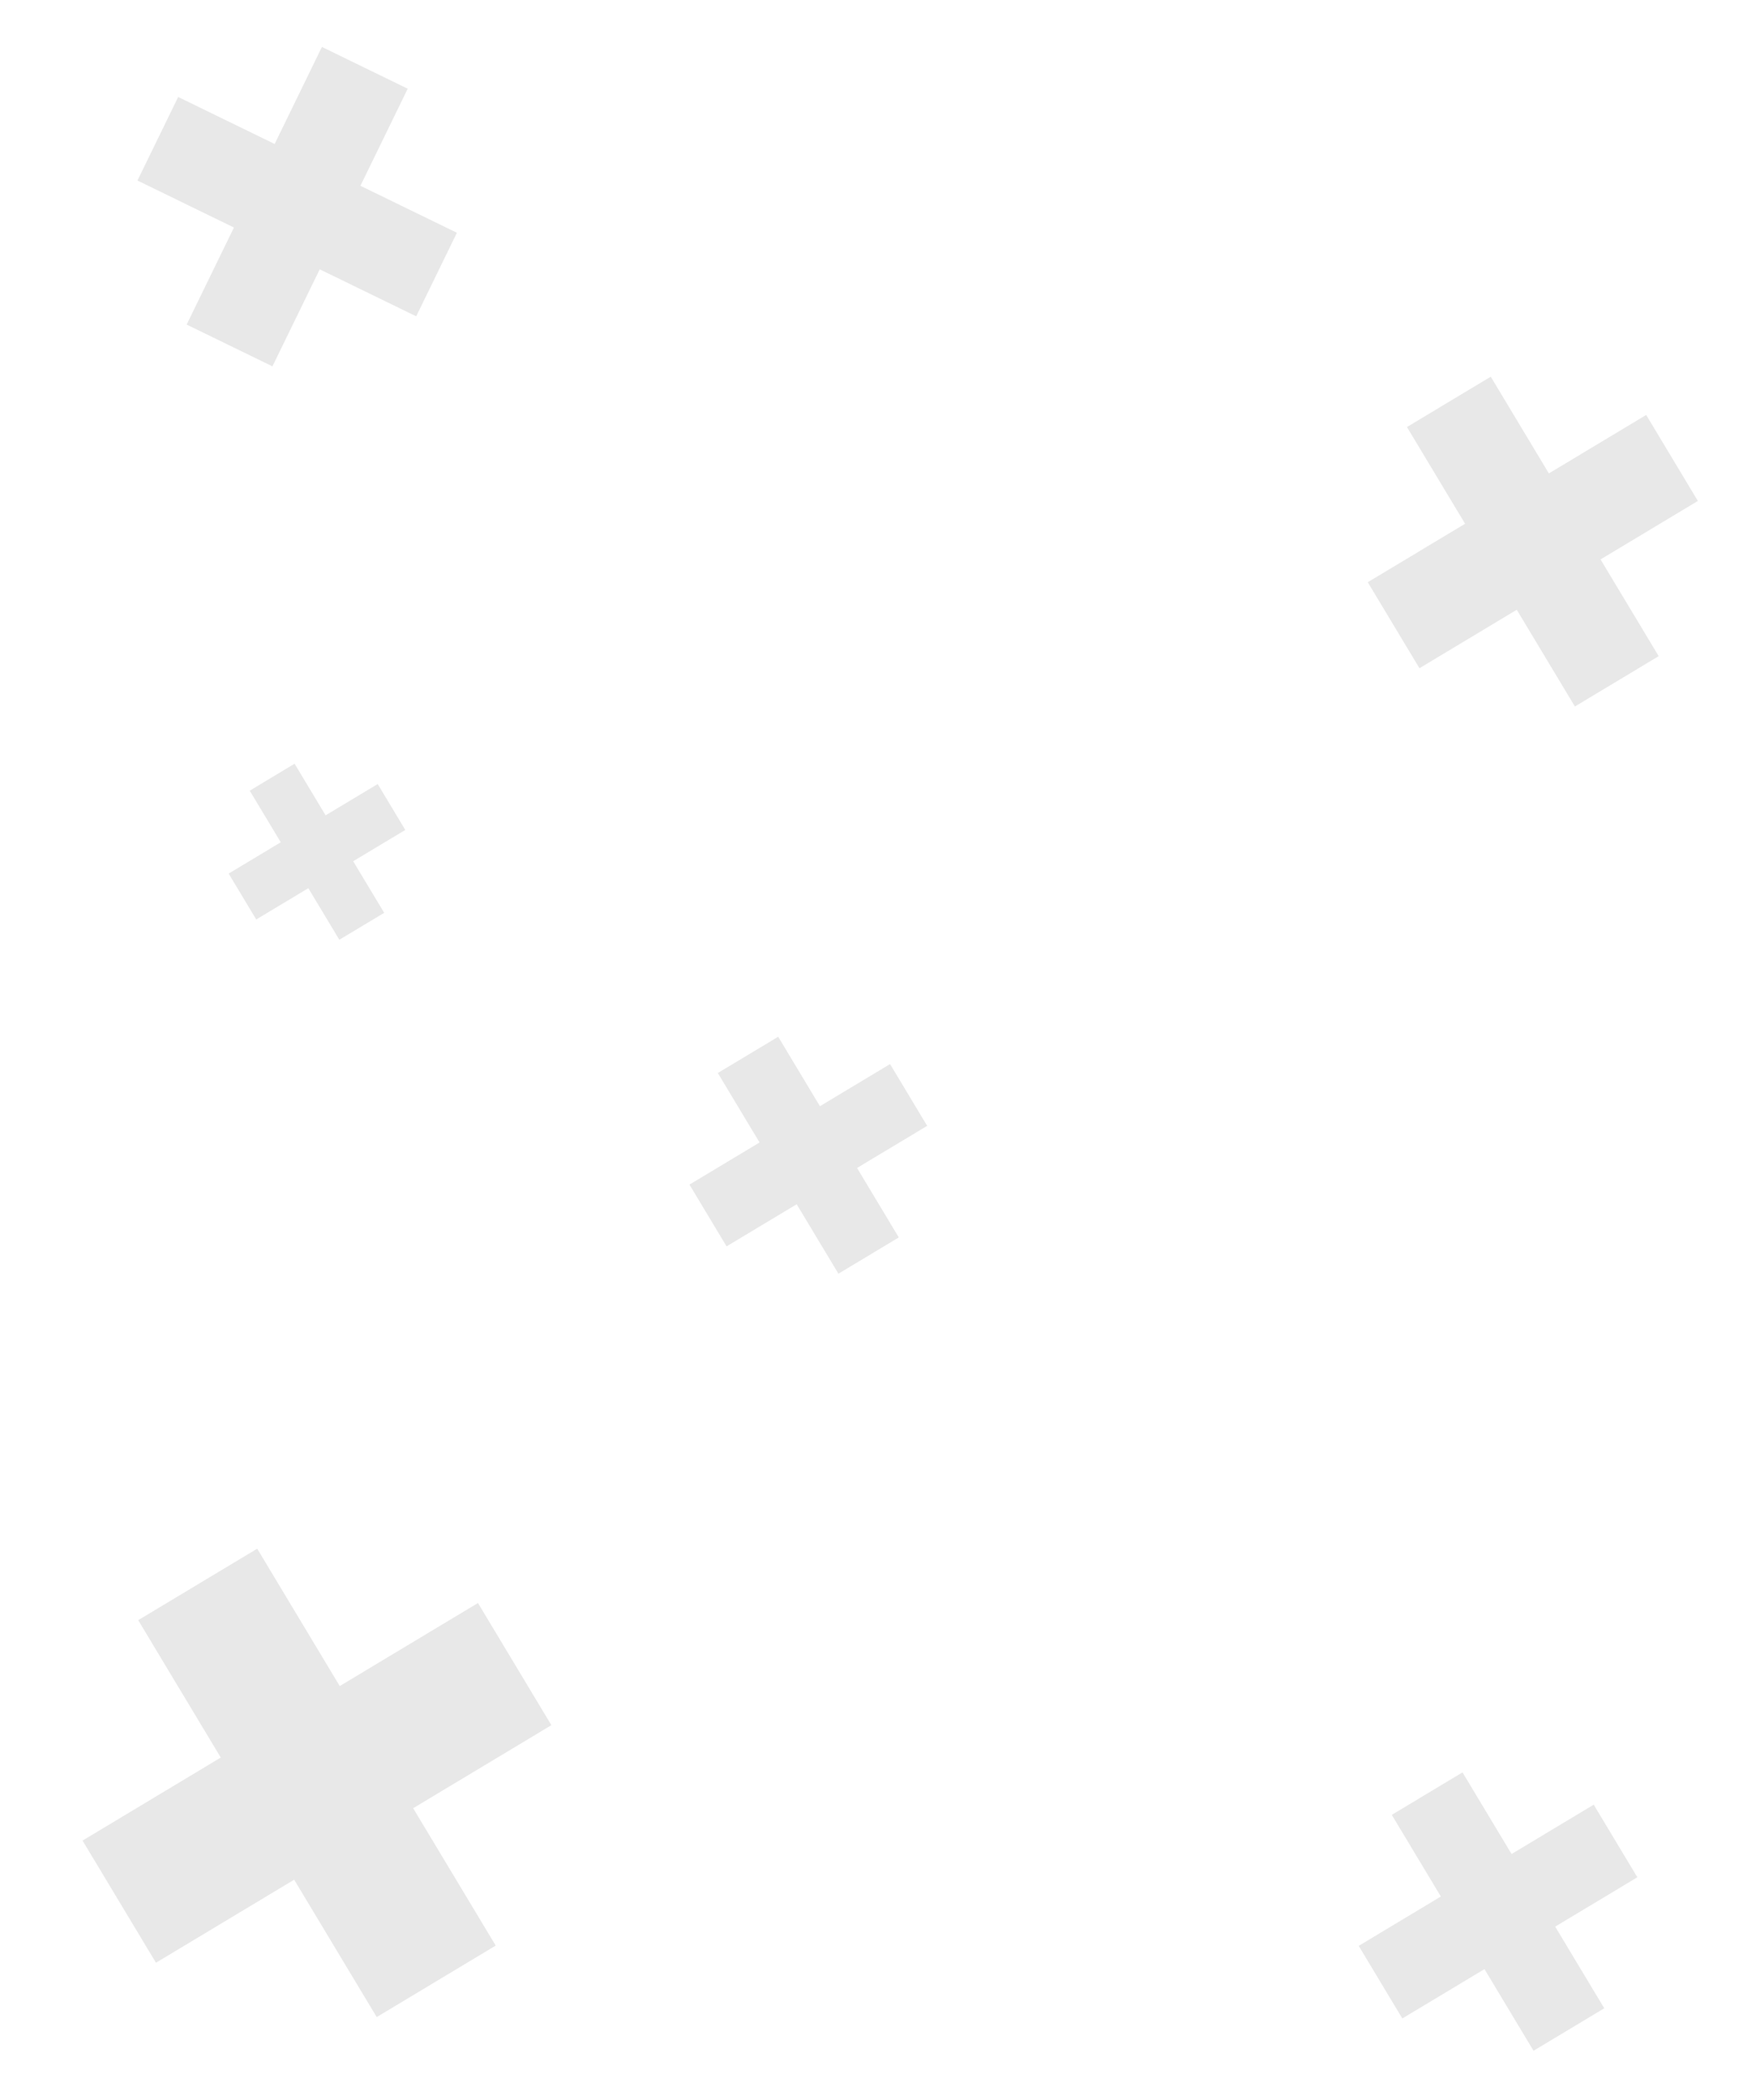 <svg xmlns="http://www.w3.org/2000/svg" width="526.289" height="629.477" viewBox="0 0 526.289 629.477">
  <g id="Background-elements" transform="translate(0 0)">
    <path id="Union_9" data-name="Union 9" d="M32.355,92.924V60.763H0v-28.6H32.355V0H60.211V32.161H92.568v28.6H60.211V92.924Z" transform="matrix(0.438, -0.899, 0.899, 0.438, 27.027, 83.199)" fill="#e8e8e8"/>
    <path id="Union_10" data-name="Union 10" d="M24.517,70.179V45.889H0v-21.6H24.517V0H45.626V24.289H70.144v21.6H45.626V70.179Z" transform="translate(194.123 334.245) rotate(-31)" fill="#e8e8e8"/>
    <path id="Union_13" data-name="Union 13" d="M18.216,52.141V34.1H0V18.046H18.216V0H33.9V18.046H52.116V34.1H33.9V52.141Z" transform="translate(59.233 246.372) rotate(-31)" fill="#e8e8e8"/>
    <path id="Union_11" data-name="Union 11" d="M34.027,97.726V63.9H0V33.823H34.027V0h29.3V33.823H97.351V63.9H63.323V97.726Z" transform="translate(392.51 145.519) rotate(-31)" fill="#e8e8e8"/>
    <path id="Union_12" data-name="Union 12" d="M48.325,138.791V90.755H0V48.036H48.325V0H89.931V48.036h48.328V90.755H89.931v48.036Z" transform="translate(0 510.51) rotate(-31)" fill="#e8e8e8"/>
    <path id="Union_14" data-name="Union 14" d="M28.722,82.49V53.939H0V28.55H28.722V0H53.45V28.55H82.173V53.939H53.45V82.49Z" transform="translate(392.51 558.769) rotate(-31)" fill="#e8e8e8"/>
  </g>
</svg>
